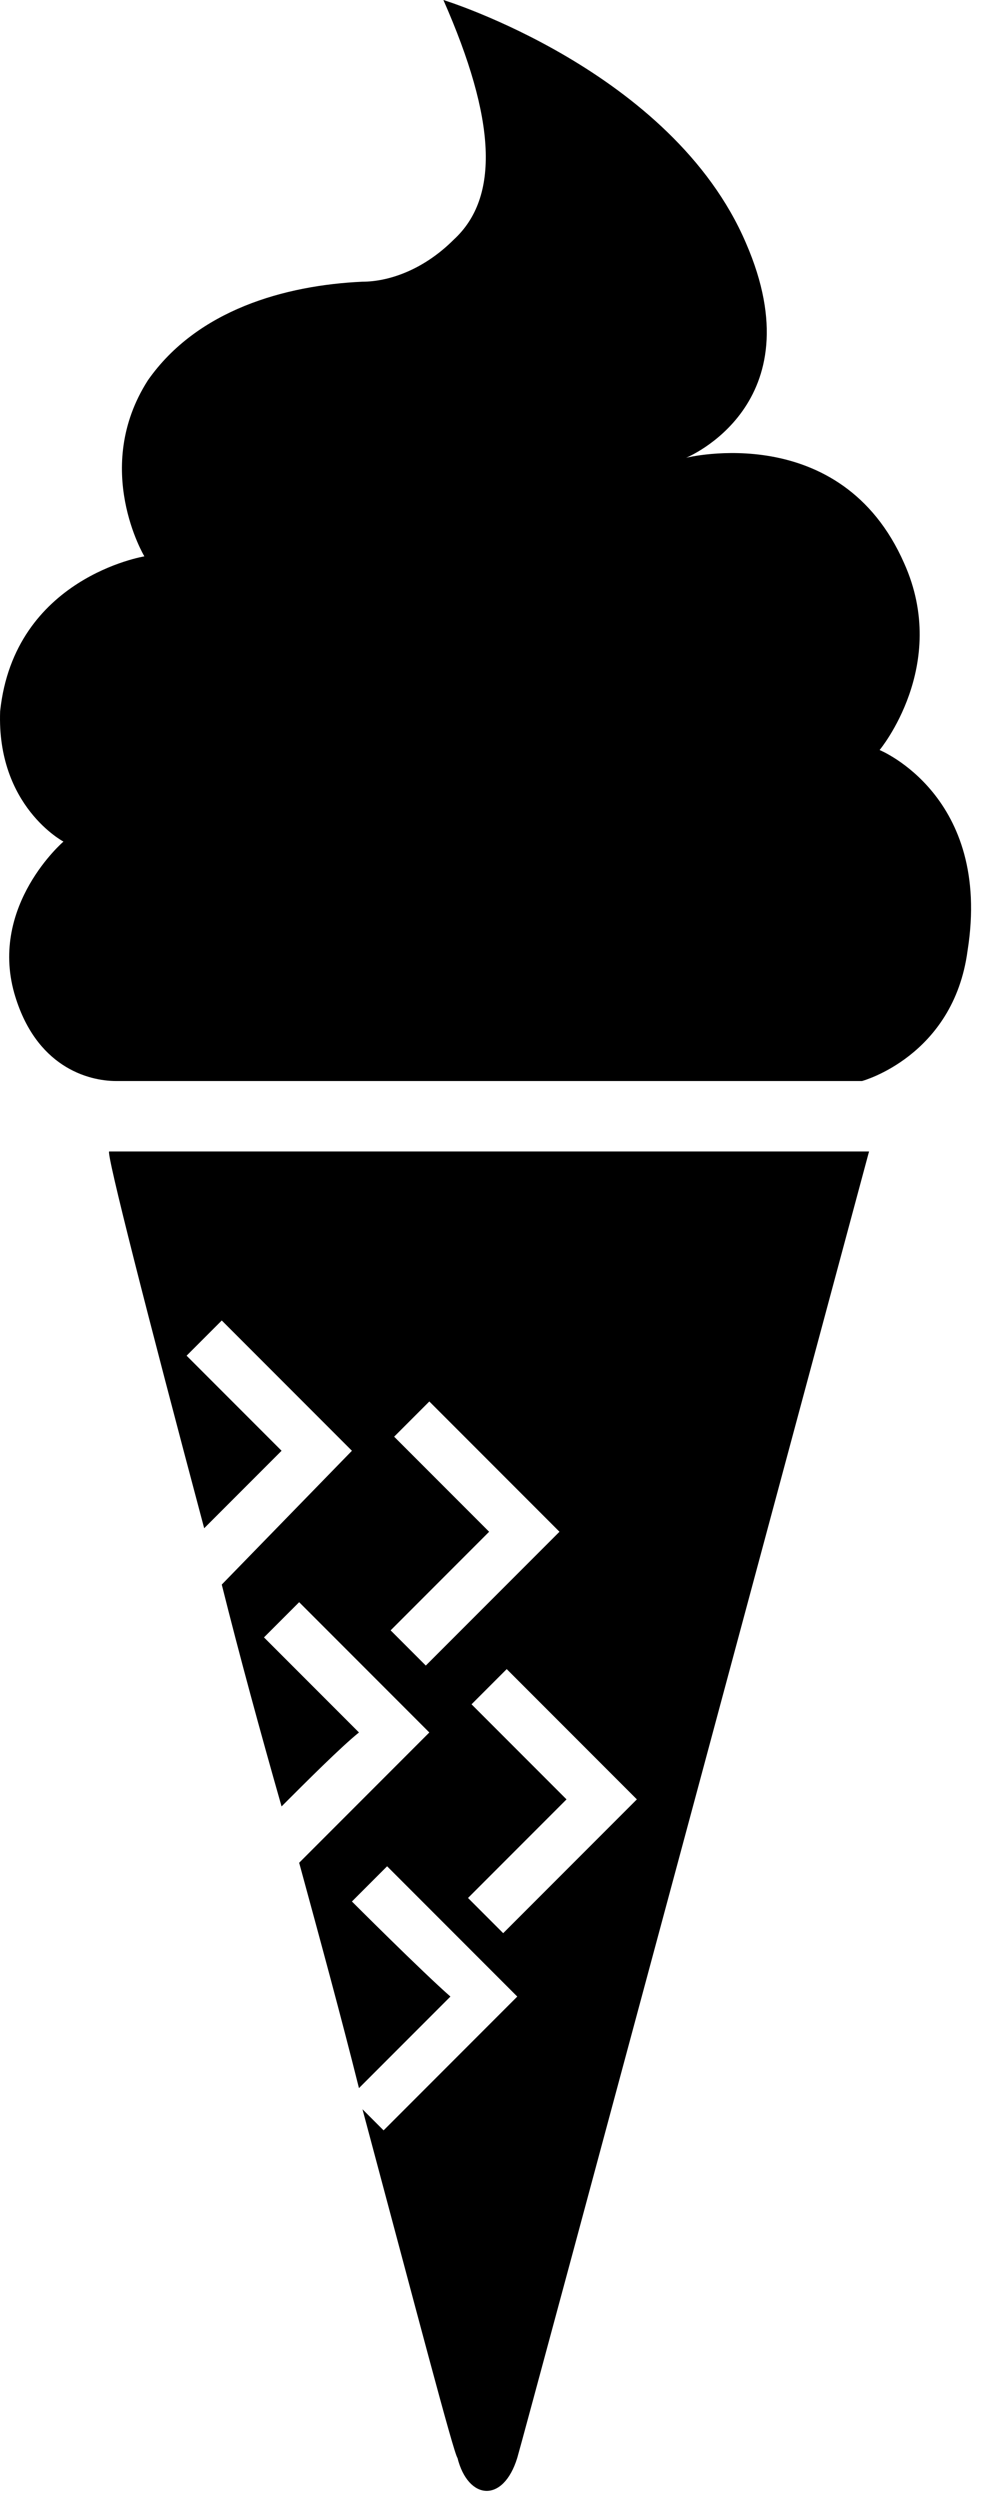 <svg width="28" height="71" viewBox="0 0 28 71" fill="none" xmlns="http://www.w3.org/2000/svg">
<path d="M5.804 43.4C6.504 42.7 7.504 41.7 8.004 41.2C7.304 40.5 5.304 38.5 5.304 38.5L6.304 37.5L10.004 41.2L6.304 45C6.804 47 7.404 49.2 8.004 51.3C8.704 50.6 9.704 49.6 10.204 49.2C9.504 48.5 7.504 46.5 7.504 46.5L8.504 45.5L12.204 49.2L8.504 52.9C9.104 55.1 9.704 57.3 10.204 59.3C10.704 58.8 12.204 57.3 12.804 56.7C12.004 56 10.004 54 10.004 54L11.004 53L14.704 56.7L10.904 60.5L10.304 59.9C11.804 65.5 12.904 69.7 13.004 69.8C13.304 71 14.304 71.1 14.704 69.8C14.804 69.5 24.704 32.7 24.704 32.7H3.104C3.004 32.7 4.204 37.4 5.804 43.4ZM14.304 54.9L13.304 53.9C13.304 53.9 15.404 51.8 16.104 51.1C15.404 50.4 13.404 48.4 13.404 48.4L14.404 47.4L18.104 51.1L14.304 54.9ZM11.204 40.8L12.204 39.8L15.904 43.5L12.104 47.3L11.104 46.3C11.104 46.3 13.204 44.2 13.904 43.5C13.204 42.8 11.204 40.8 11.204 40.8Z" fill="black"/>
<path d="M25.004 21.3C25.004 21.3 27.004 18.9 25.704 16C23.904 11.9 19.504 13 19.504 13C19.504 13 23.204 11.5 21.204 6.9C19.104 2 12.604 0 12.604 0C14.104 3.4 14.204 5.6 12.904 6.8C12.004 7.7 11.004 8 10.304 8C8.104 8.1 5.604 8.8 4.204 10.8C2.604 13.3 4.104 15.8 4.104 15.8C4.104 15.8 0.404 16.4 0.004 20.2C-0.096 22.9 1.804 23.9 1.804 23.9C1.804 23.9 -0.296 25.7 0.404 28.2C1.004 30.3 2.504 30.7 3.304 30.7C6.504 30.7 24.504 30.7 24.504 30.7C24.504 30.7 27.104 30 27.504 27C28.204 22.6 25.004 21.3 25.004 21.3Z" fill="black"/>
</svg>

